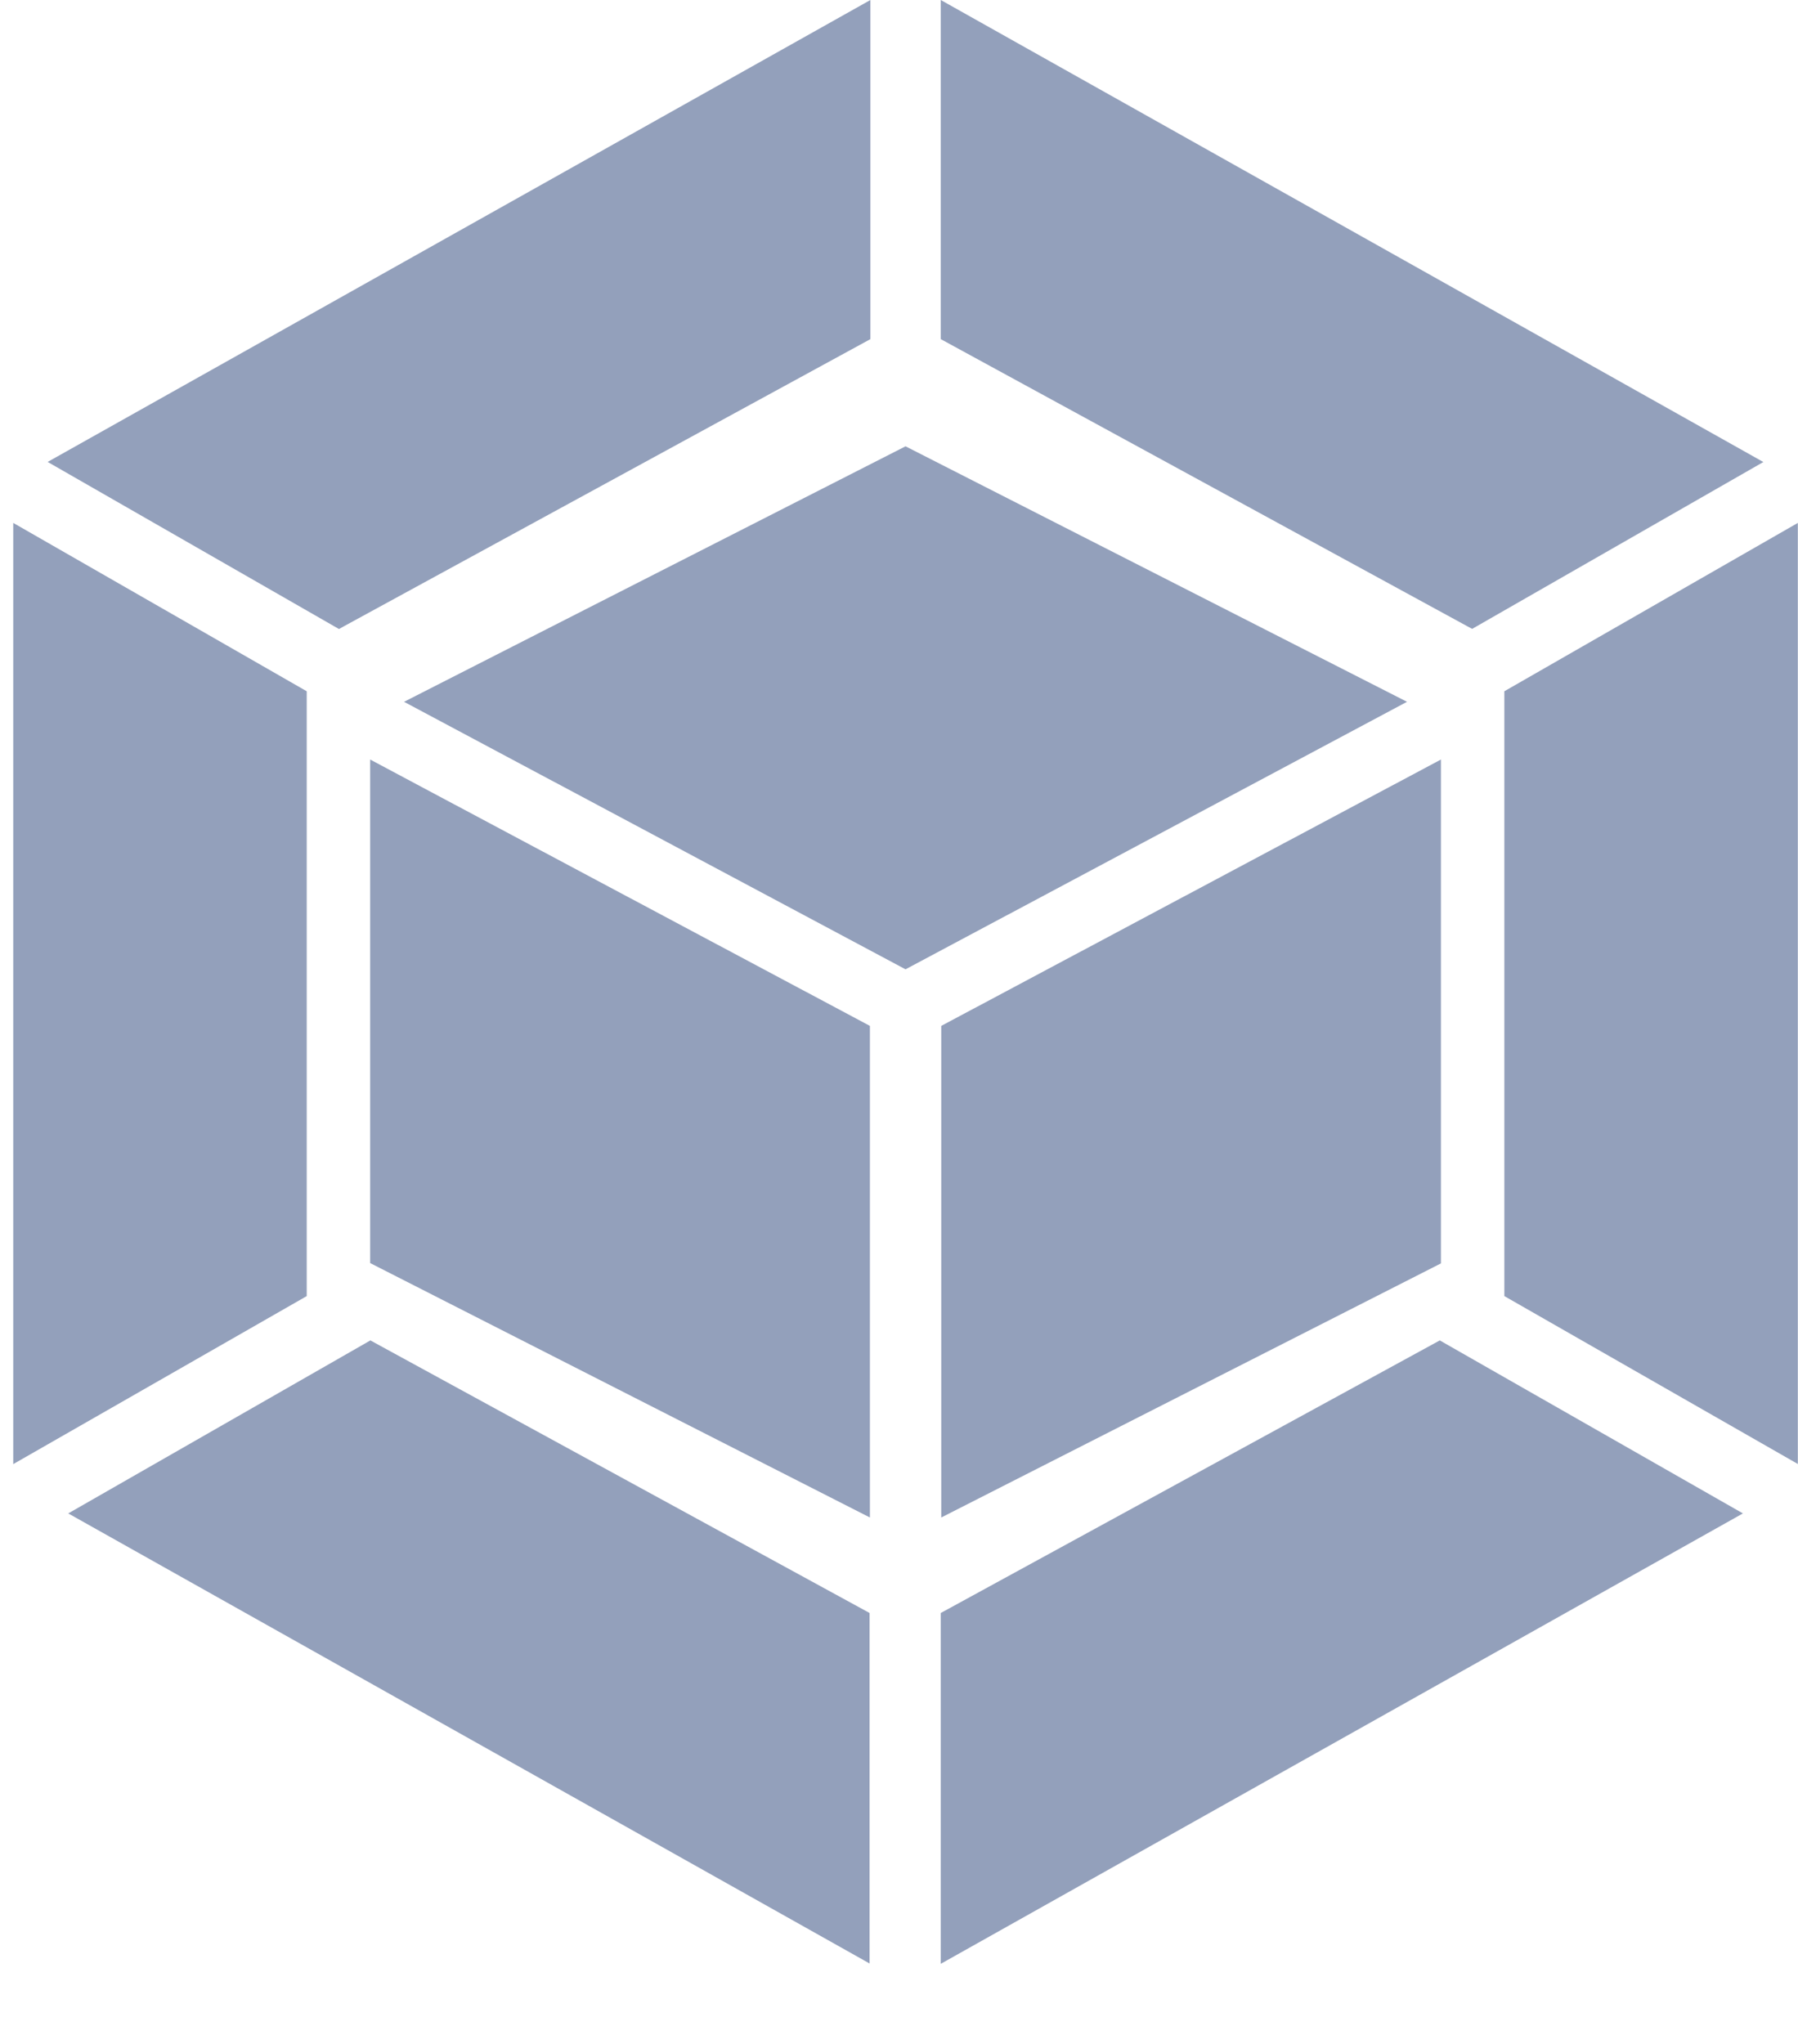 <svg width="22" height="25" viewBox="0 0 22 25" fill="none" xmlns="http://www.w3.org/2000/svg">
<path d="M21.326 18.511L11.511 24.02V19.729L17.617 16.395L21.326 18.511ZM21.998 17.908V6.396L18.407 8.455V15.853L21.997 17.906L21.998 17.908ZM0.835 18.511L10.64 24.016V19.729L4.532 16.395L0.835 18.511ZM0.162 17.908V6.396L3.753 8.455V15.853L0.162 17.908ZM0.583 5.65L10.65 0V4.148L4.199 7.665L4.148 7.694L0.583 5.65ZM21.574 5.65L11.511 0V4.148L17.961 7.664L18.013 7.692L21.578 5.65H21.574Z" fill="#93A0BB"/>
<path d="M10.644 18.561L4.529 15.449V9.29L10.644 12.548V18.561ZM11.517 18.561L17.631 15.453V9.29L11.517 12.548V18.561ZM4.944 8.584L11.08 5.459L17.216 8.584L11.08 11.856L4.944 8.584Z" fill="#93A0BB"/>
</svg>
